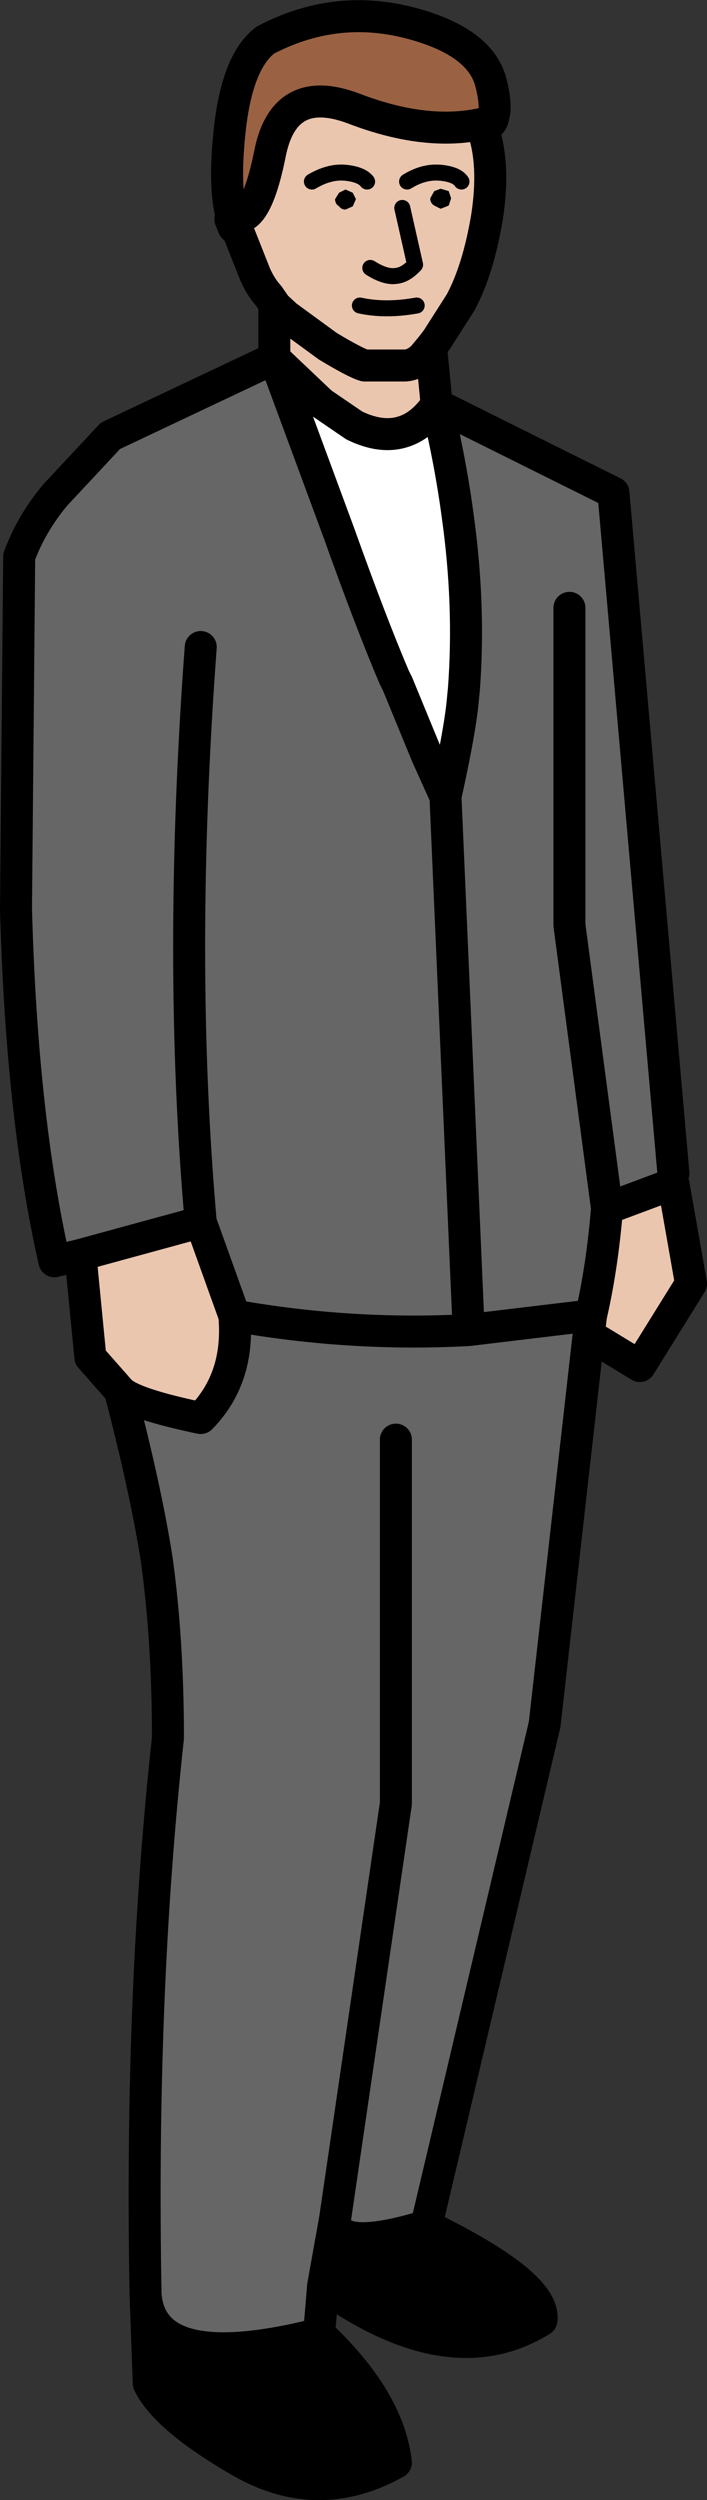 <svg xmlns="http://www.w3.org/2000/svg" viewBox="0 0 44.2 156.3"><rect x="0" y="0" width="44.2" height="156.3" fill="#333333" stroke="none"/><path fill-rule="evenodd" d="M30.1 7.75q-3.5.75-7.95-.95t-5.3 2.95q-.95 4.6-2.4 3.65-.45-1.85-.1-5.15.45-4.4 2.25-5.75 4.3-2.25 8.9-1.1 4.55 1.15 5.2 3.8.35 1.4.15 2.05-.1.7-.75.5" fill="#9a6243"/><path fill-rule="evenodd" d="M22.8 22.85q-.55-.15-2.3-1.2l-2.6-1.9-.65-.6-.45-.65q-.5-.55-.85-1.35L14.9 14.5l-.45-1.1q1.45.95 2.4-3.65.85-4.65 5.3-2.95t7.95.95l.1.35q.75 2.2.25 5.45-.55 3.3-1.65 5.35l-1.5 2.35-.35.45-.5.6q-.5.5-1.1.55H22.8h2.55q.6-.05 1.1-.55l.5-.6.35 3.6q-.85 1.2-1.85 1.6-1.45.6-3.3-.3 1.85.9 3.3.3l-1.25 1-2.05-1.3-2.05-1.4-2.5-1.6-.45-1.2v-3.15l.6.6 2.55 1.85 2.25 1.15h.25m-1.85-10.4q0 .3.25.45.15.2.4.2l.45-.2.2-.45-.2-.4-.45-.2-.4.2-.25.4m-1.45-1.1q1.1-.65 2.1-.55t1.35.55q-.35-.45-1.35-.55t-2.1.55m.6 13.85l-2.95-2.8 2.95 2.8m22 48.8l1.1 6.25L40 85.4l-3.2-1.95.15-1.2q.7-3.05 1-6.7L42.1 74M7.5 86.95l-1.85-2.1-.6-6.15v-.25l7.5-2.05 2.1 5.85q.35 3.9-2.1 6.4-4.3-.9-5.05-1.7M28.2 12.4l-.15-.45-.5-.15-.4.15-.25.45q0 .3.25.45l.4.2.5-.2.15-.45m-2.75-1.05q1.05-.65 2.1-.55 1 .1 1.3.55-.3-.45-1.3-.55-1.05-.1-2.1.55m-2.3 5.4q.95.6 1.6.5.6-.05 1.2-.7l-.8-3.55.8 3.55q-.6.65-1.2.7-.65.1-1.6-.5m-.65 2.35q1.6.35 3.55 0-1.95.35-3.55 0" fill="#ebc6af"/><path fill-rule="evenodd" d="M20.95 12.45l.25-.4.4-.2.45.2.2.4-.2.45-.45.2q-.25 0-.4-.2-.25-.15-.25-.45m5.7 126.7q7.5 3.65 7.2 5.9-5.7 3.55-13.65-2.15l.75-4.2q-.05 2.2 5.7.45m-6.7 6.75q4.35 4.1 4.8 8.05-4.8 2.7-9.6 0-4.8-2.75-5.85-4.95l-.2-5.55q.4 5.1 10.85 2.45M28.2 12.4l-.15.45-.5.2-.4-.2q-.25-.15-.25-.45l.25-.45.4-.15.5.15.15.45"/><path fill-rule="evenodd" d="M20.1 25.2l2.05 1.4 2.05 1.3 1.25-1q1-.4 1.85-1.6.85 3.5 1.3 6.85.8 5.65.4 10.95l-.05.5q-.15 1.9-1.1 6.2l-1.15-2.55-1.85-4.5v-.45l-.2.05q-1.45-3.4-3.45-9l-3.6-9.75 2.5 1.6" fill="#fff"/><path fill-rule="evenodd" d="M17.15 22.4l.45 1.2 3.6 9.75q2 5.6 3.45 9l.2-.05v.45l1.85 4.5 1.15 2.55q.95-4.3 1.1-6.2l.05-.5q.4-5.3-.4-10.95-.45-3.35-1.3-6.85l11.05 5.5 3.75 42.55V74l-4.15 1.55q-.3 3.65-1 6.7h-.15v1.2l-2.75 24.35-7.4 31.35q-5.75 1.75-5.7-.45l-.75 4.2-.25 3Q9.5 148.55 9.1 143.45q-.35-18.8 1.4-34.8 0-6.05-.7-11.15-.7-4.45-2.3-10.55.75.8 5.05 1.7 2.45-2.5 2.1-6.4 7.35 1.3 14.65.9l7.5-.9-7.5.9q-7.3.4-14.65-.9l-2.1-5.85-7.5 2.05-1.65.4Q1.35 69.8 1 56.8l.2-22q.75-2.05 2.25-3.85l3.45-3.7 10.25-4.85m7.7 20.35l-.2-.4.2.4m-12.3-2.3q-1.45 19.5 0 35.95-1.45-16.45 0-35.95M35.6 38v19.85l2.35 17.7-2.35-17.7V38M24.75 90v22.75l-3.8 25.95 3.8-25.95V90m4.55-6.85L27.85 49.8l1.45 33.35" fill="#666"/><path stroke-linejoin="round" d="M14.9 14.5l-.3-.3-.2-.5.2.35v.15m-.15-.8l.45 1.1 1.05 2.65q.35.8.85 1.35l.45.65.65.6 2.6 1.9q1.75 1.05 2.3 1.2h2.55q.6-.05 1.1-.55l.5-.6.35-.45 1.5-2.35q1.1-2.05 1.65-5.35.5-3.25-.25-5.45l-.1-.35q-3.5.75-7.95-.95t-5.3 2.95q-.95 4.6-2.4 3.65-.45-1.85-.1-5.15.45-4.4 2.25-5.75 4.3-2.25 8.9-1.1 4.55 1.15 5.2 3.8.35 1.4.15 2.05-.1.7-.75.5m-12.95 11.5v3.15l2.95 2.8 2.05 1.4q1.85.9 3.3.3 1-.4 1.85-1.6l-.35-3.6m-9.8.7l.45 1.2 3.6 9.75q2 5.6 3.45 9l.2.4 1.85 4.5 1.15 2.55q.95-4.3 1.1-6.2l.05-.5q.4-5.3-.4-10.95-.45-3.35-1.3-6.85l11.05 5.5 3.75 42.55m0 .65l1.1 6.25L40 85.4l-3.2-1.95-2.75 24.35-7.4 31.35q7.5 3.65 7.2 5.9-5.7 3.55-13.65-2.15l-.25 3q4.35 4.1 4.8 8.05-4.8 2.7-9.6 0-4.8-2.75-5.85-4.95l-.2-5.55q-.35-18.8 1.4-34.8 0-6.05-.7-11.15-.7-4.45-2.3-10.55l-1.85-2.1-.6-6.15v-.25l-1.65.4Q1.35 69.8 1 56.8l.2-22q.75-2.05 2.25-3.85l3.45-3.7 10.25-4.85M5.05 78.45l7.5-2.05q-1.45-16.45 0-35.95M42.1 74l-4.15 1.55q-.3 3.65-1 6.7l-.15 1.2m0-1.2l-7.5.9q-7.3.4-14.65-.9.35 3.9-2.1 6.4-4.3-.9-5.05-1.7m30.45-11.4l-2.35-17.7V38m1.2 44.25h.15m-16 56.45l3.8-25.95V90M9.1 143.45q.4 5.1 10.85 2.45m.25-3l.75-4.2q-.05 2.2 5.7.45m-12-56.9l-2.1-5.85m15.3-26.6l1.45 33.35" stroke="#000" stroke-linecap="round" stroke-width="2" fill="none"/><path stroke-linejoin="round" d="M22.95 11.35q-.35-.45-1.35-.55t-2.1.55M25.15 13l.8 3.55q-.6.65-1.2.7-.65.1-1.6-.5m5.7-5.4q-.3-.45-1.3-.55-1.05-.1-2.1.55m.6 7.75q-1.95.35-3.55 0" stroke="#000" stroke-linecap="round" fill="none"/></svg>